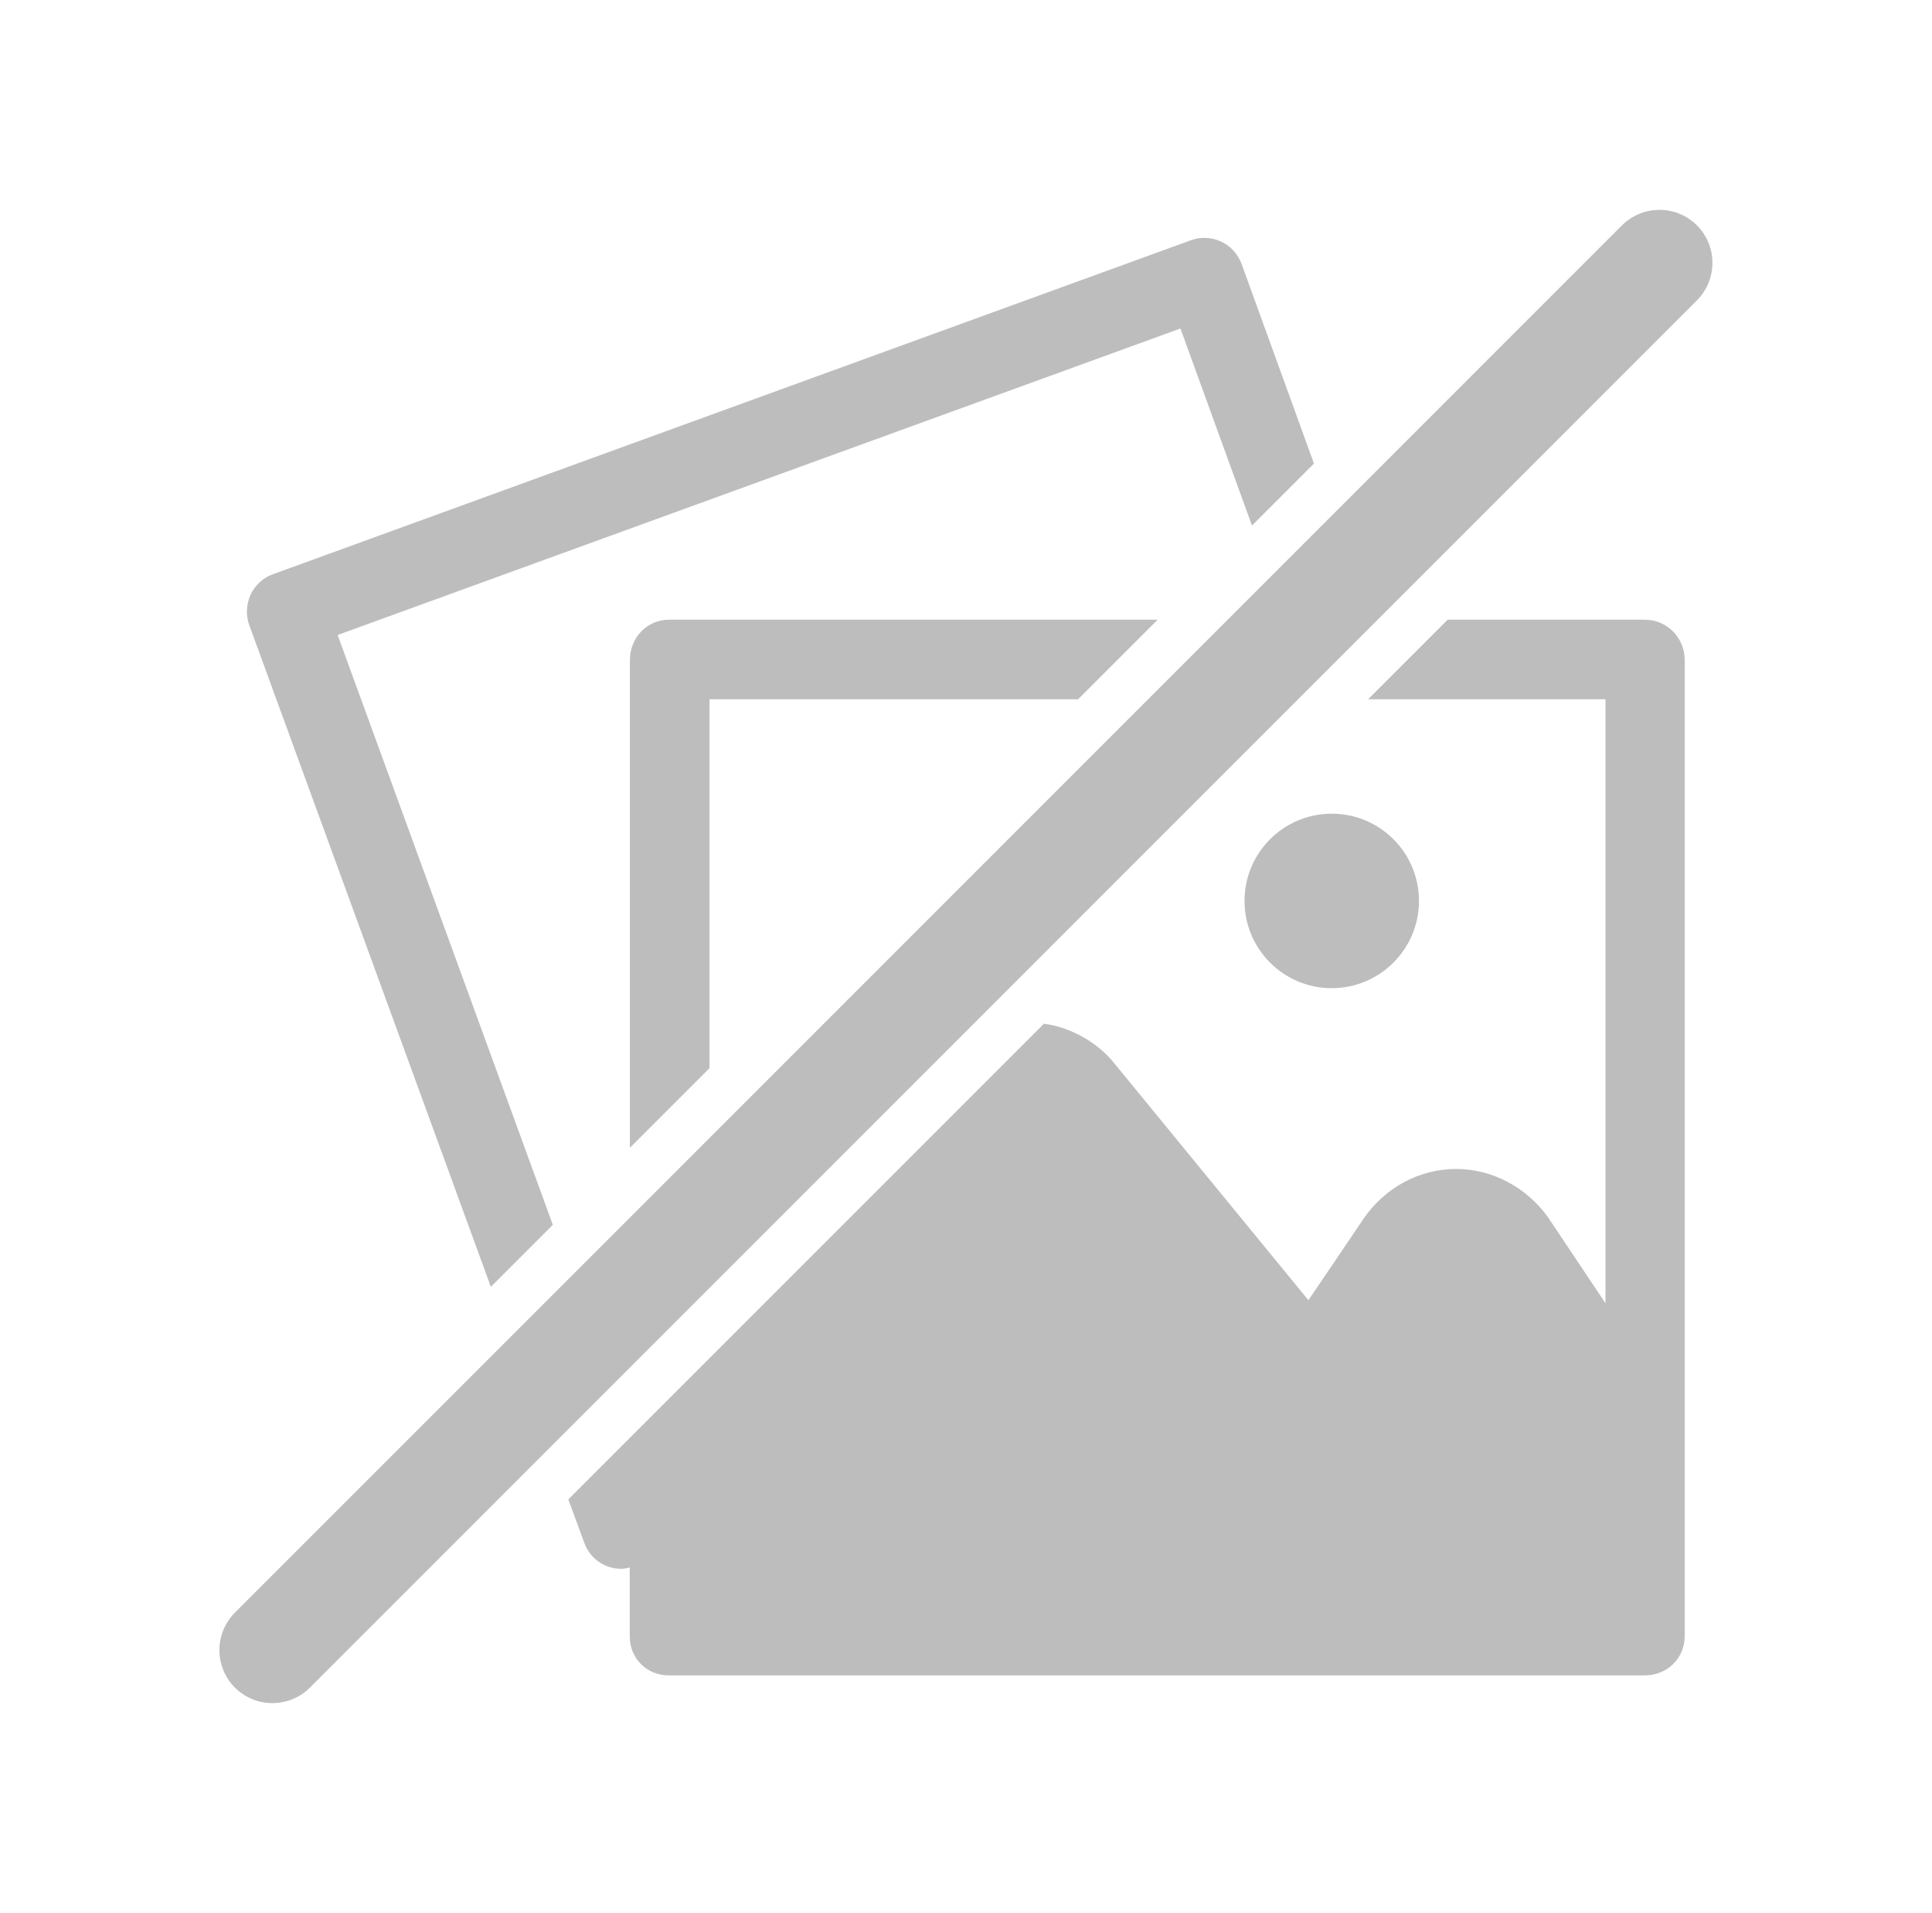 <svg width="101" height="100" viewBox="0 0 101 100" fill="none" xmlns="http://www.w3.org/2000/svg">
<g id="noun-no-image-3674275 1">
<path id="Vector" d="M74.18 47.091C74.18 44.571 72.141 42.531 69.621 42.531C67.101 42.531 65.061 44.571 65.061 47.091C65.061 49.611 67.101 51.651 69.621 51.651C72.131 51.651 74.18 49.611 74.18 47.091Z" fill="#BDBDBD"/>
<path id="Vector_2" d="M25.66 67.26L28.9 64.02L17.65 33.19L61.71 17.17L65.45 27.47L68.69 24.23L64.91 13.8C64.71 13.28 64.34 12.86 63.84 12.63C63.34 12.39 62.77 12.37 62.25 12.56L14.28 30.01C13.76 30.19 13.34 30.58 13.1 31.08C12.88 31.58 12.84 32.15 13.03 32.67L25.66 67.26Z" fill="#BDBDBD"/>
<path id="Vector_3" d="M54.591 53.511H54.571L29.711 78.371L30.541 80.631C30.841 81.481 31.631 82.001 32.481 82.001C32.631 82.001 32.781 81.961 32.921 81.931V85.521C32.921 86.691 33.811 87.571 34.971 87.571H85.981C87.151 87.571 88.071 86.681 88.071 85.521V34.501C88.071 33.331 87.151 32.391 85.981 32.391H75.681L71.521 36.551H83.931V68.121L80.931 63.631C79.821 62.081 78.041 61.101 76.121 61.101C74.181 61.101 72.401 62.081 71.291 63.691L68.401 67.961L58.231 55.551C57.341 54.441 55.901 53.681 54.591 53.511Z" fill="#BDBDBD"/>
<path id="Vector_4" d="M32.93 34.501V59.991L37.09 55.831V36.551H56.36L60.52 32.391H34.98C33.82 32.391 32.93 33.331 32.93 34.501Z" fill="#BDBDBD"/>
<path id="Vector_5" d="M84.791 11.779L12.281 84.289C11.201 85.369 11.201 87.129 12.281 88.209C12.821 88.749 13.531 89.019 14.241 89.019C14.951 89.019 15.661 88.749 16.201 88.209L88.711 15.699C89.791 14.619 89.791 12.859 88.711 11.779C87.631 10.699 85.881 10.699 84.791 11.779Z" fill="#BDBDBD"/>
</g>
</svg>
